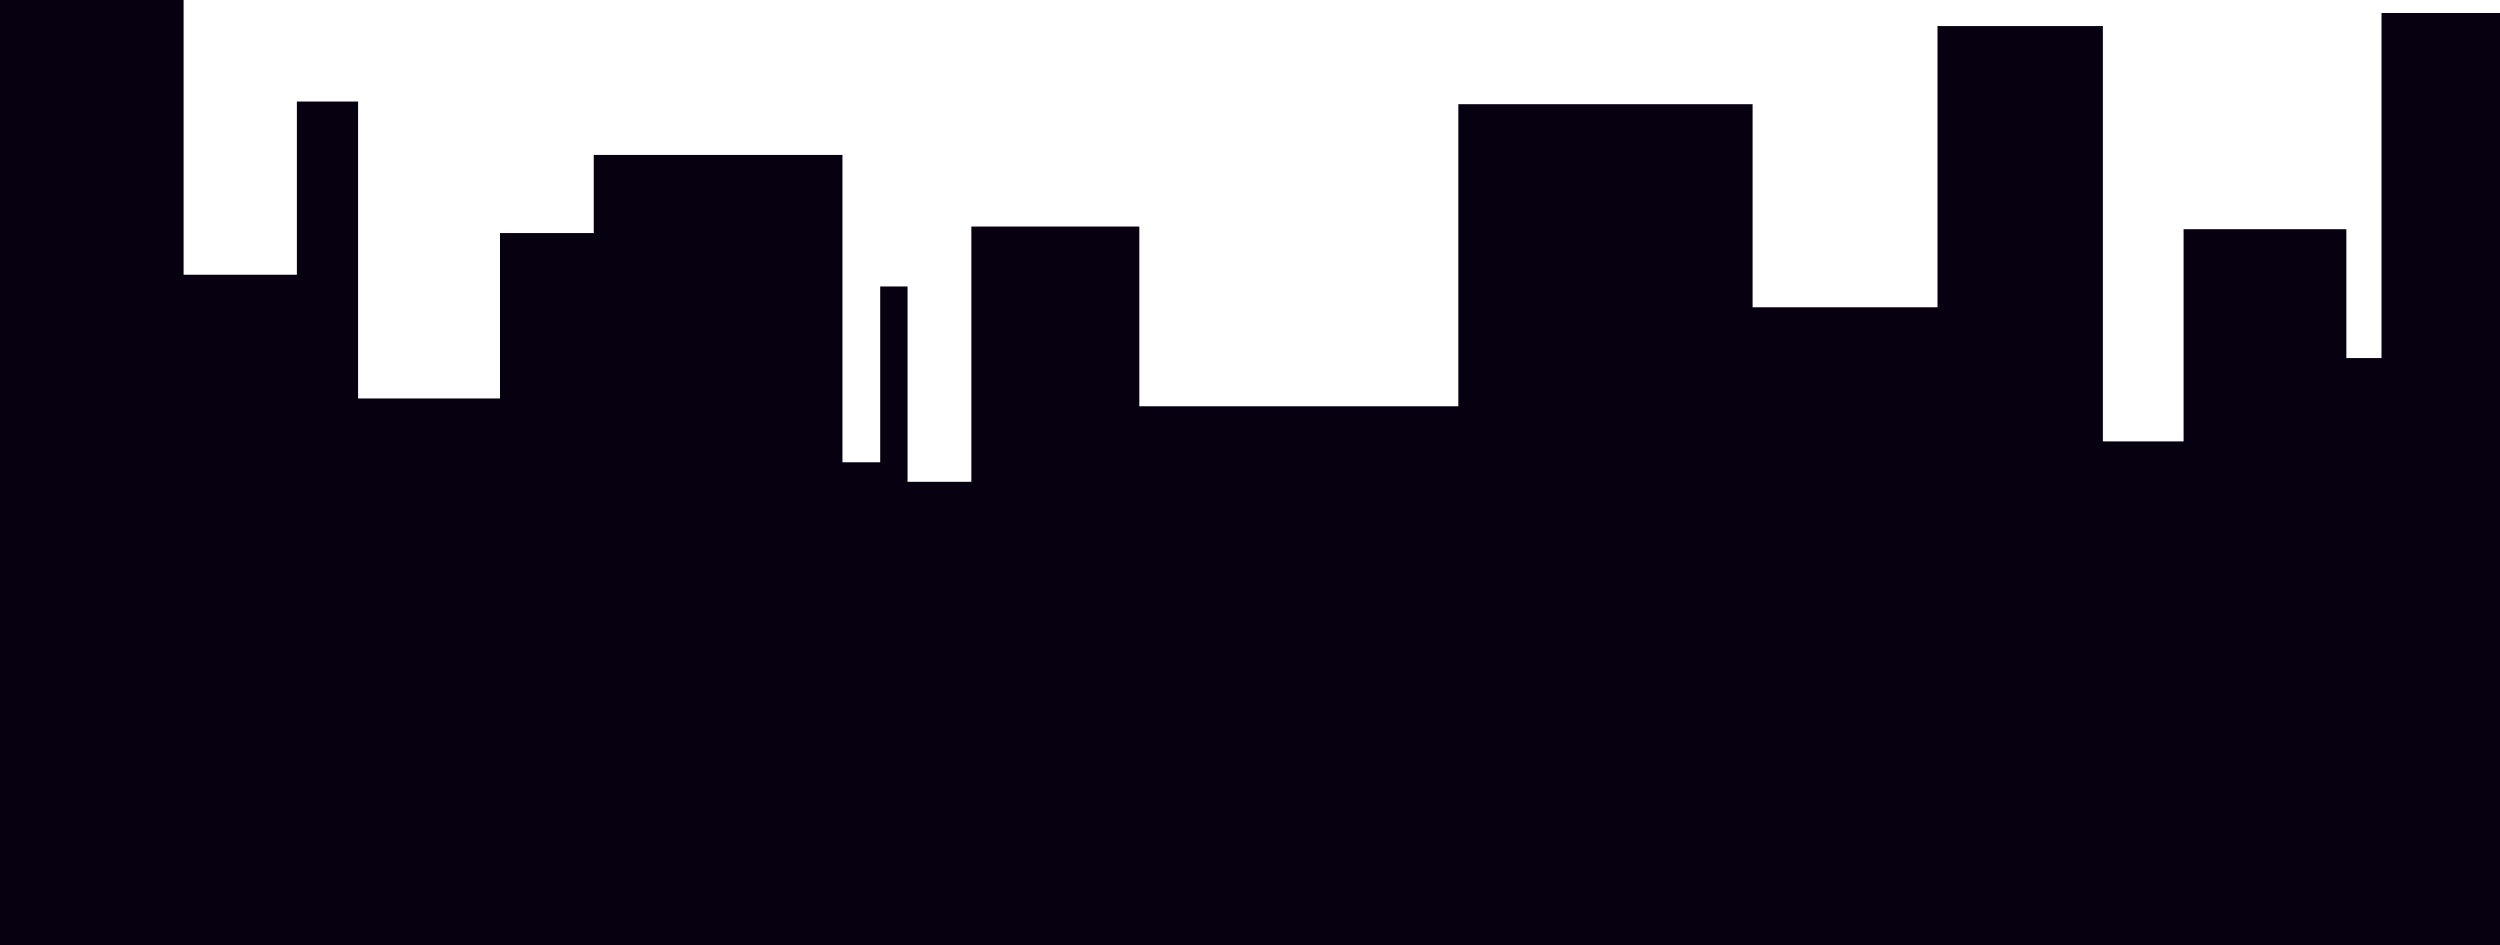 <svg preserveAspectRatio="none" xmlns="http://www.w3.org/2000/svg" width="1920" height="726" viewBox="0 0 1920 726">
  <defs>
    <style>
      .cls-1 {
        fill: #060011;
        fill-rule: evenodd;
      }
    </style>
  </defs>
  <path id="footerShape_back" class="cls-1" d="M141,5455v211h87V5533h47v228H384V5634h72v-60H647v236h29V5675h21v150h49V5629H875v138h245V5535h226v156h142V5475h127v319h62V5631h125v99h27V5465h91v716H0V5455H141Z" transform="translate(0 -5455)"/>
</svg>
